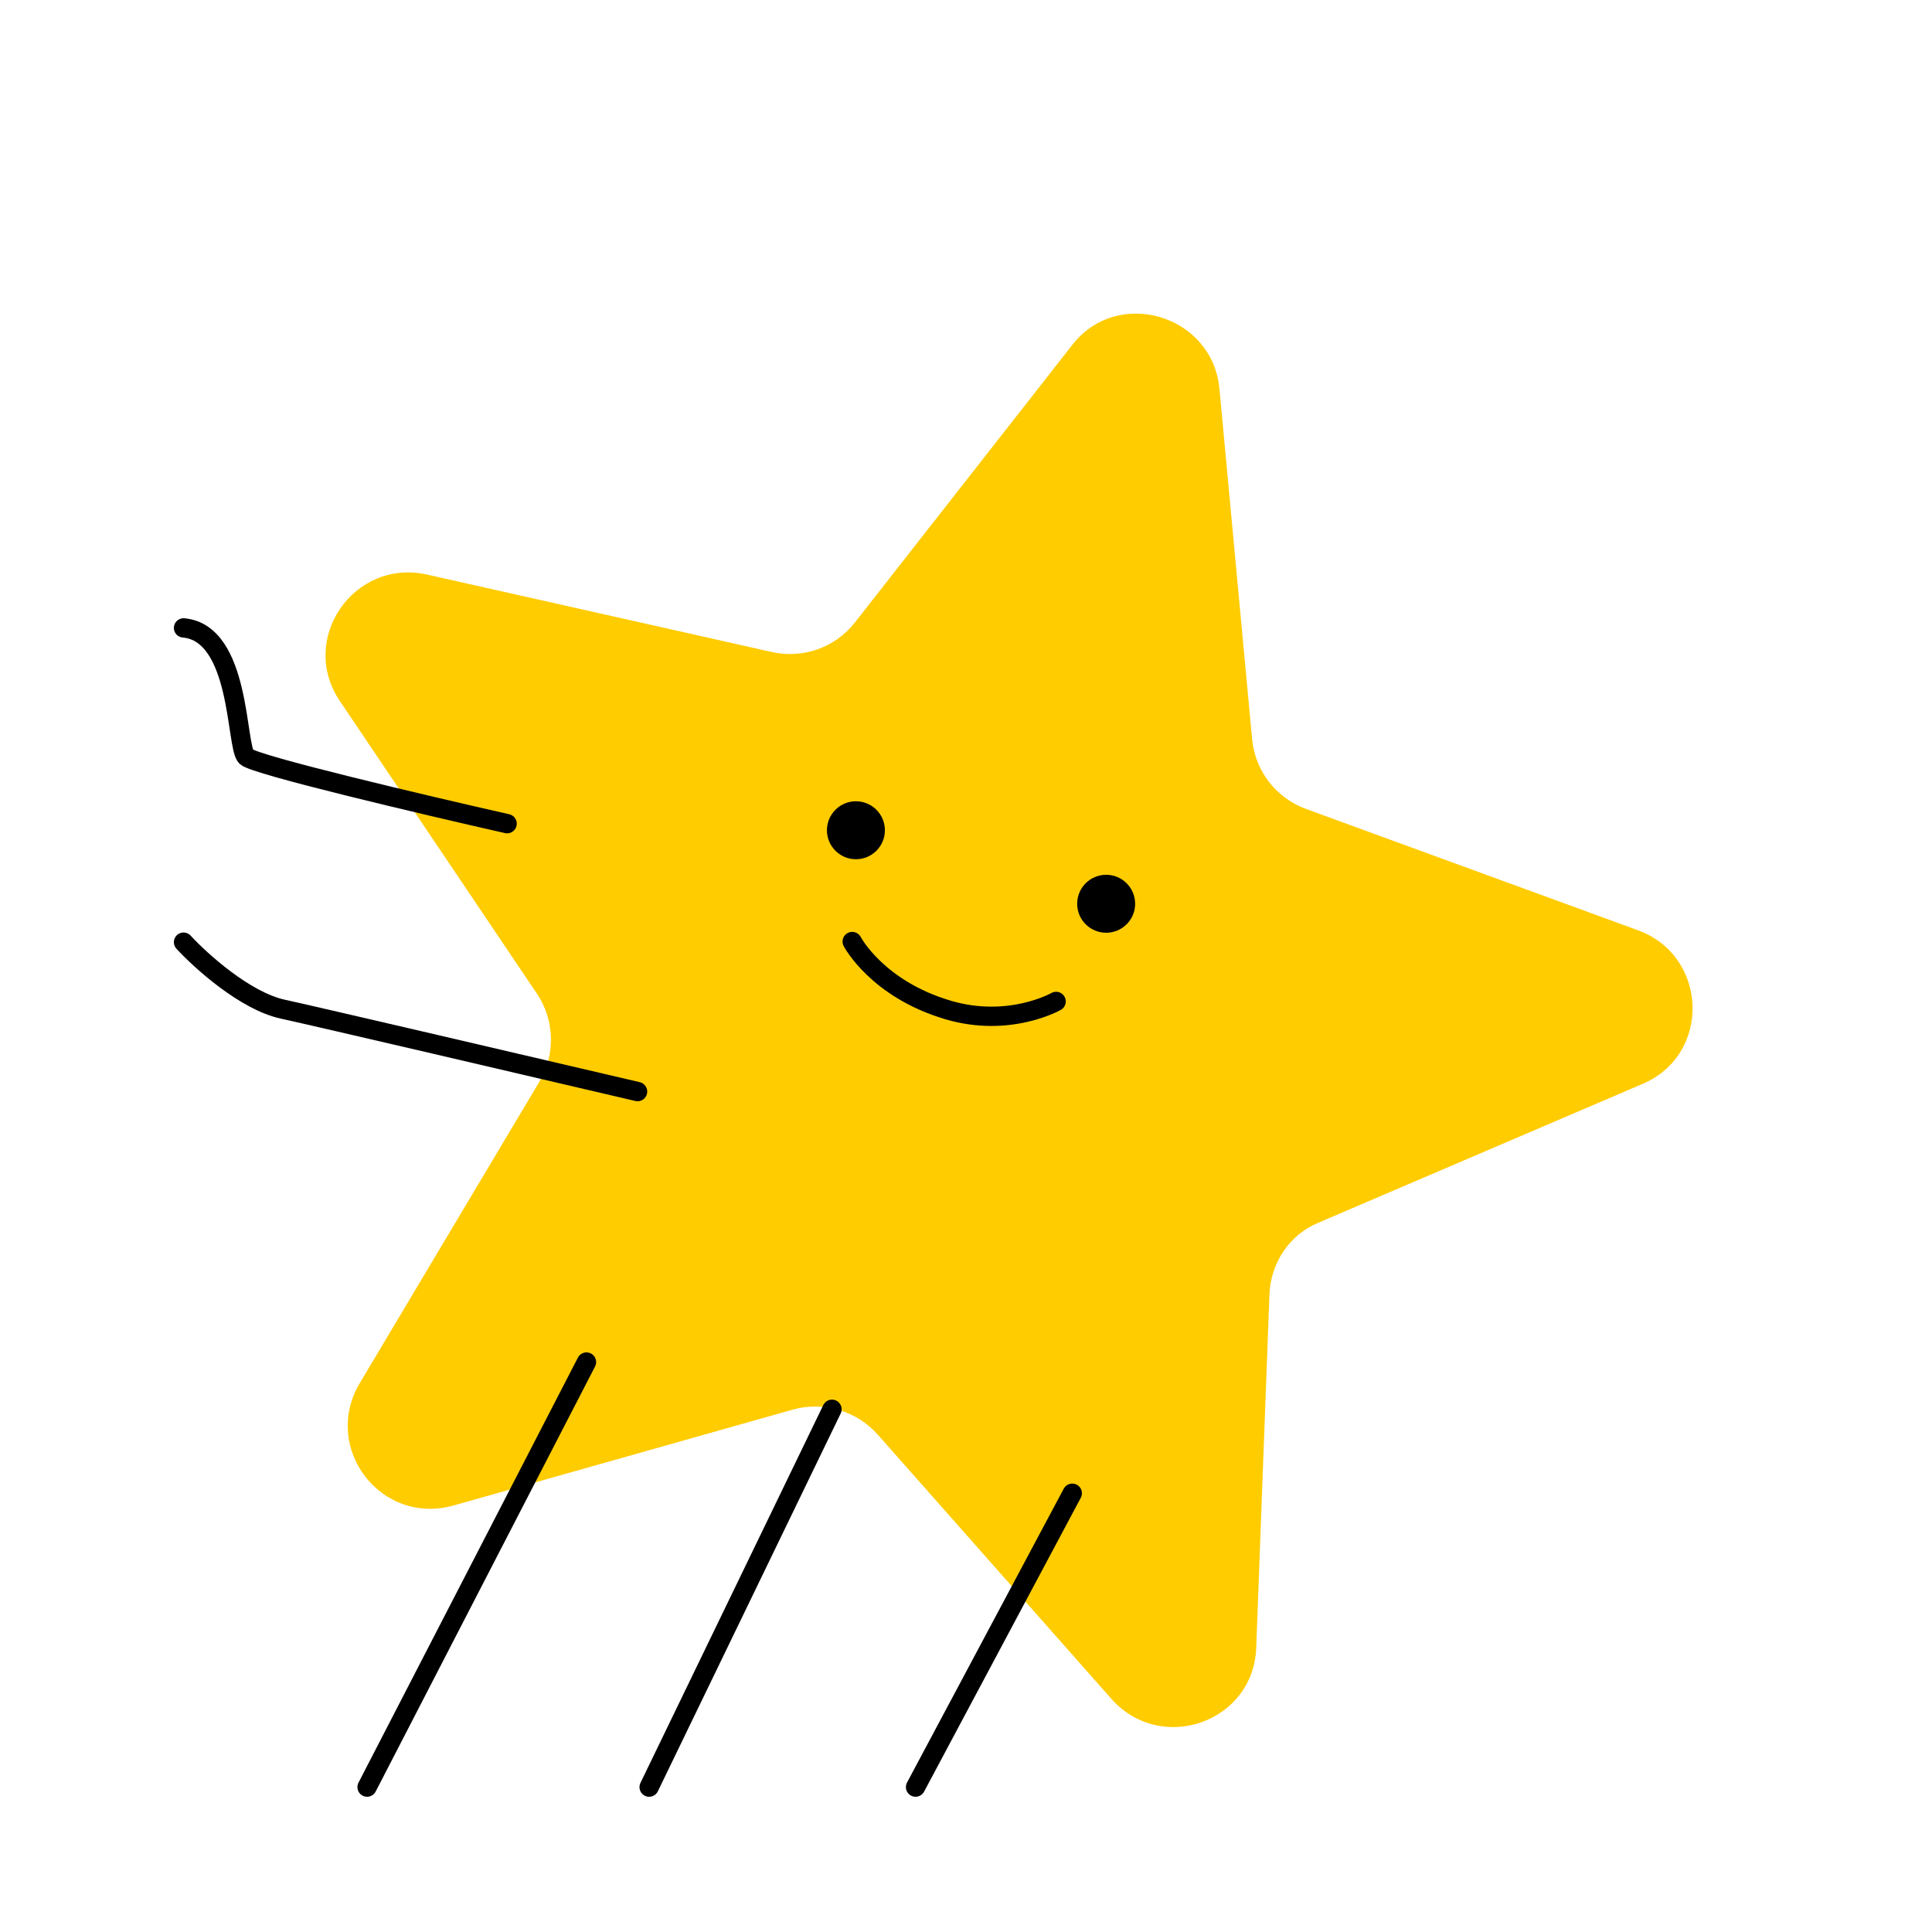 <svg width="100" height="100" viewBox="0 0 100 100" fill="none" xmlns="http://www.w3.org/2000/svg">
<path d="M63.115 20.089L64.81 38.267C64.969 39.92 66.063 41.313 67.617 41.877L84.784 48.152C88.419 49.487 88.59 54.574 85.028 56.099L68.257 63.28C66.731 63.904 65.759 65.386 65.705 67.031L65.023 85.26C64.905 89.136 60.109 90.835 57.525 87.933L45.432 74.255C44.343 73.024 42.613 72.516 41.032 72.962L23.463 77.927C19.719 78.97 16.654 74.963 18.601 71.624L27.921 55.986C28.765 54.573 28.7 52.786 27.803 51.451L17.595 36.291C15.423 33.081 18.317 28.896 22.098 29.738L39.932 33.745C41.542 34.111 43.217 33.531 44.244 32.226L55.501 17.853C57.836 14.842 62.73 16.28 63.115 20.089Z" fill="#FFCC00"/>
<path d="M44.11 48.734C44.11 48.734 45.394 51.196 49.088 52.281C52.254 53.211 54.664 51.834 54.664 51.834" stroke="black" stroke-linecap="round"/>
<circle cx="44.302" cy="42.974" r="1.5" fill="black"/>
<circle cx="57.254" cy="46.779" r="1.5" fill="black"/>
<path d="M26.247 42.633C21.925 41.656 13.174 39.593 12.741 39.167C12.201 38.633 12.471 32.767 9.5 32.5M9.5 48.767C10.4 49.744 12.687 51.807 14.632 52.233C16.577 52.66 27.688 55.256 33 56.5" stroke="black" stroke-linecap="round"/>
<path d="M30.356 70.5L19 92.5M43.063 72.944L33.6 92.5M55.5 77.29L47.389 92.5" stroke="black" stroke-linecap="round"/>
</svg>
